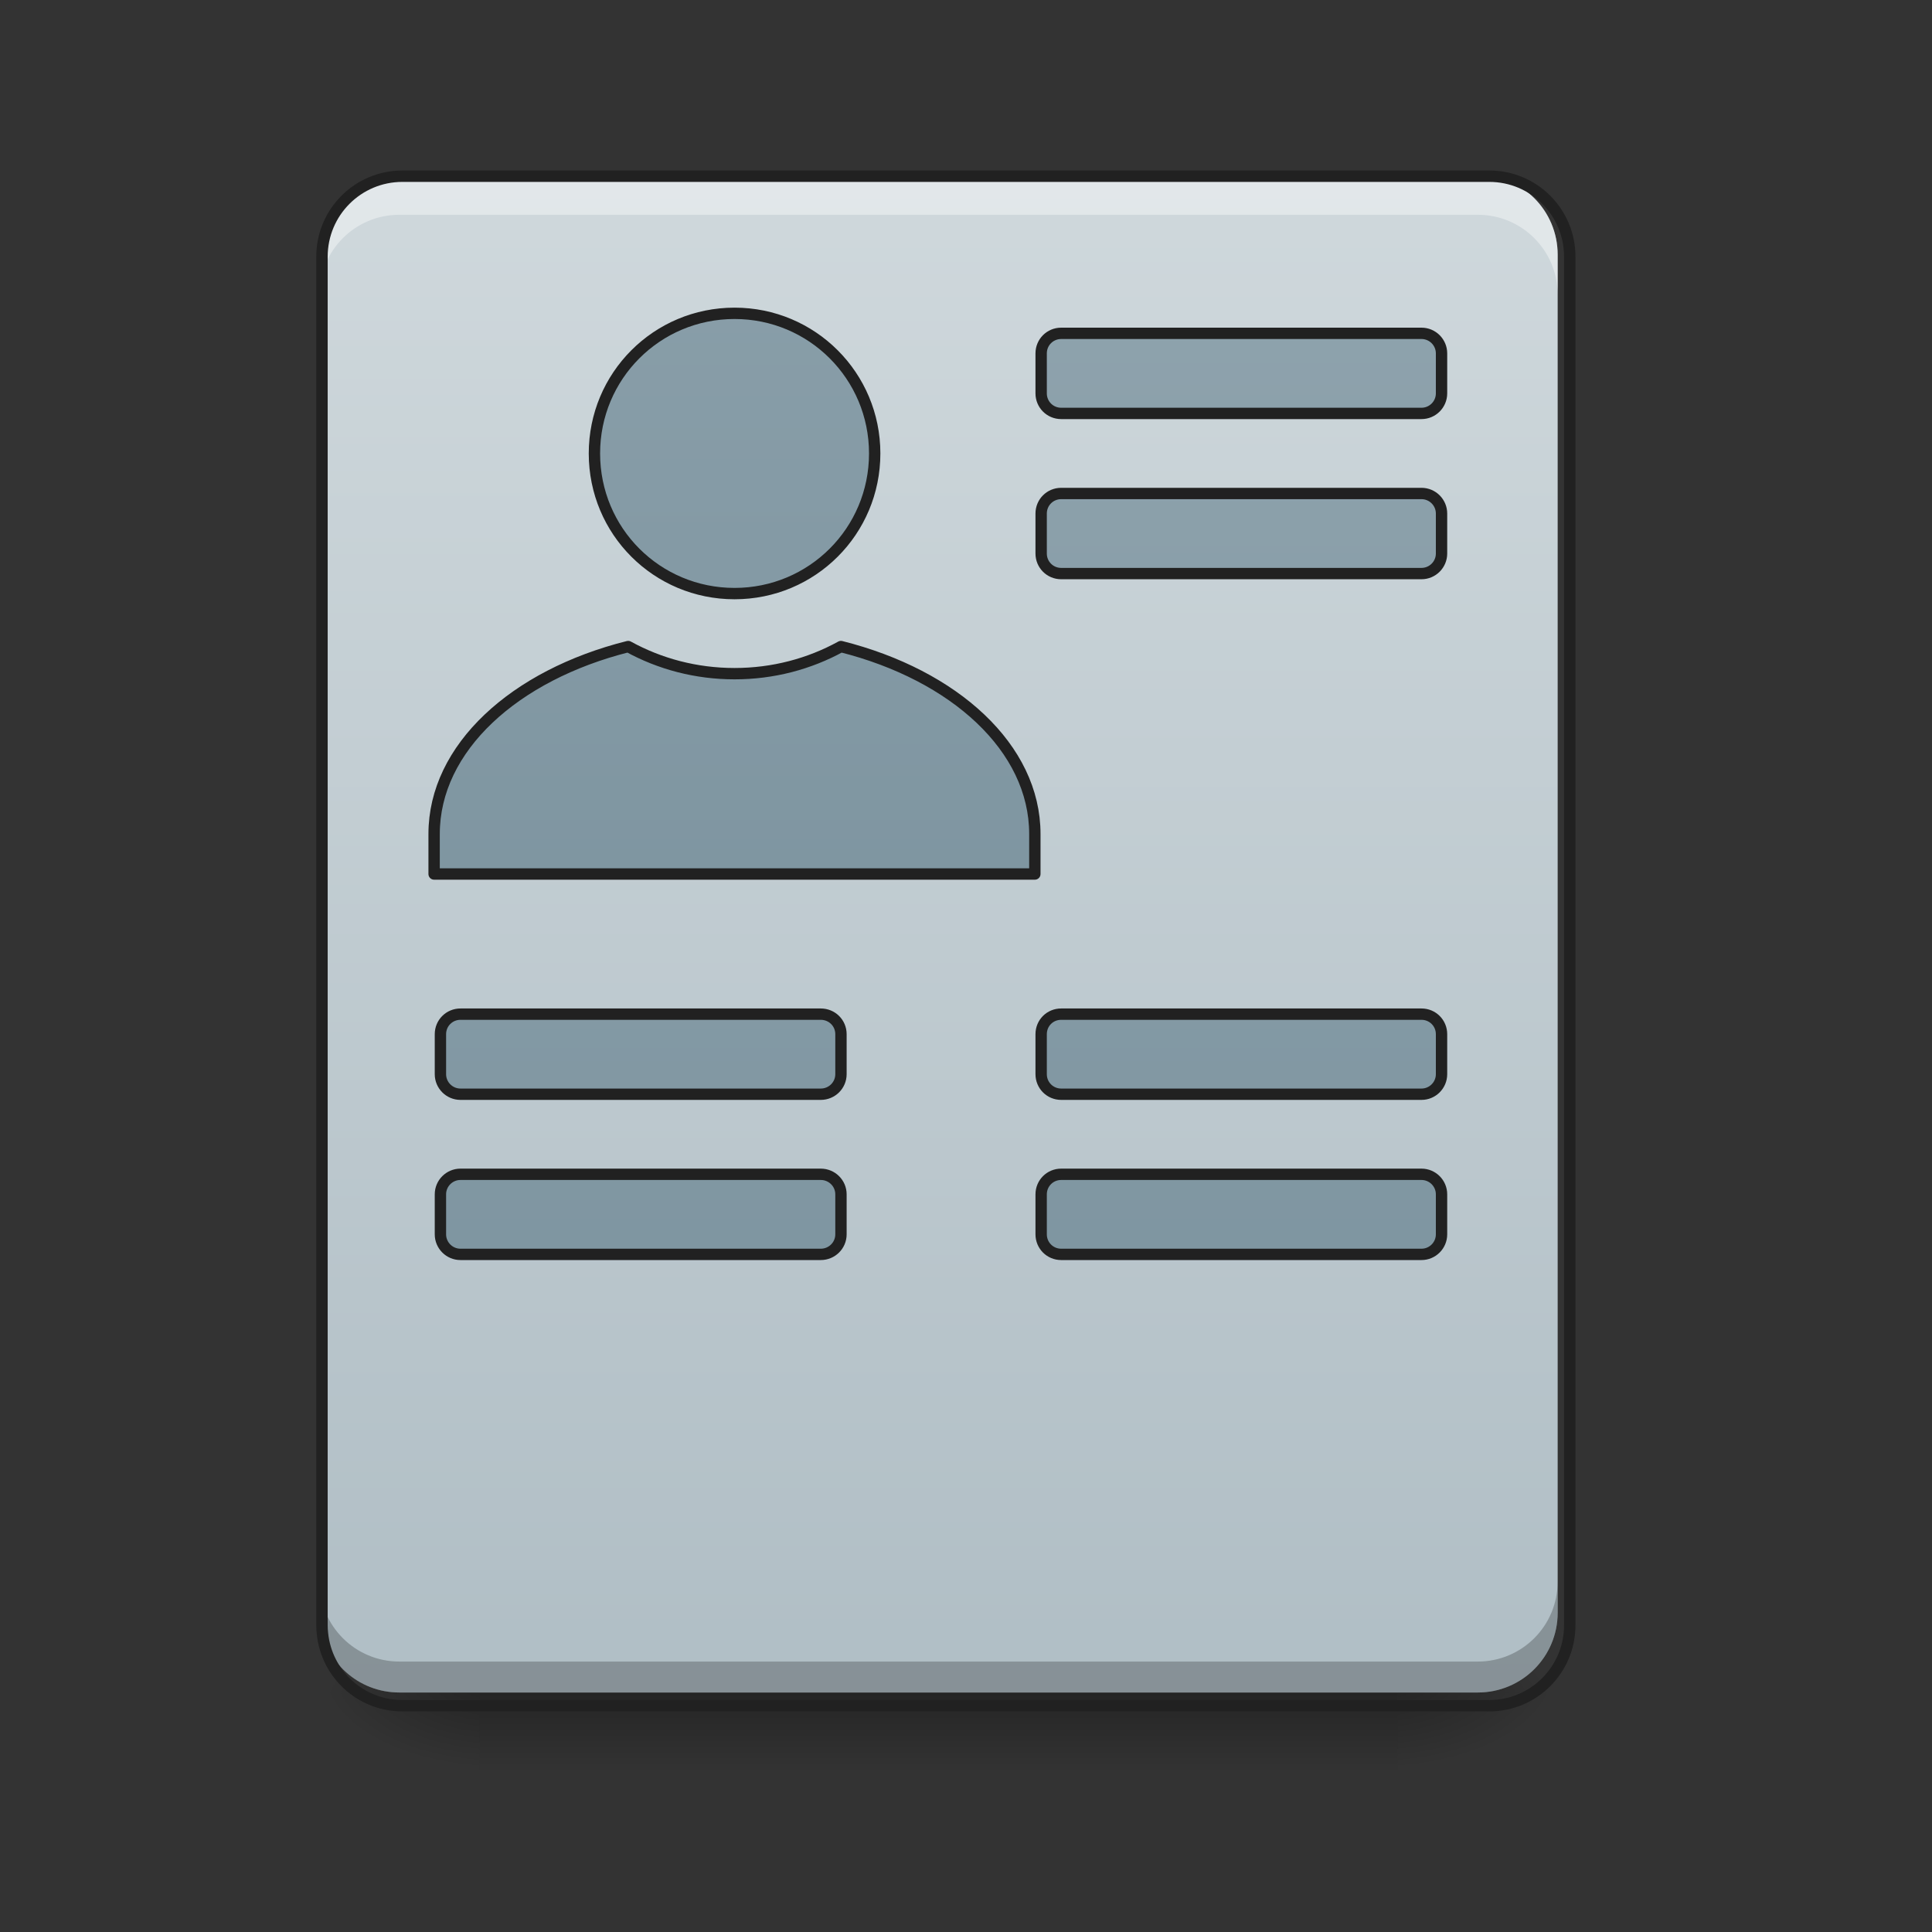 <svg height="48pt" viewBox="0 0 48 48" width="48pt" xmlns="http://www.w3.org/2000/svg" xmlns:xlink="http://www.w3.org/1999/xlink"><rect x="0" y="0" width="48" height="48" fill="#333333" stroke="none"/><linearGradient id="a" gradientUnits="userSpaceOnUse" x1="24.807" x2="24.807" y1="42.051" y2="44.035"><stop offset="0" stop-opacity=".275"/><stop offset="1" stop-opacity="0"/></linearGradient><linearGradient id="b"><stop offset="0" stop-opacity=".314"/><stop offset=".222" stop-opacity=".275"/><stop offset="1" stop-opacity="0"/></linearGradient><radialGradient id="c" cx="450.909" cy="189.579" gradientTransform="matrix(0 -.117 -.211 -0 74.227 95.393)" gradientUnits="userSpaceOnUse" r="21.167" xlink:href="#b"/><radialGradient id="d" cx="450.909" cy="189.579" gradientTransform="matrix(-0 .117 .211 0 -27.59 -11.291)" gradientUnits="userSpaceOnUse" r="21.167" xlink:href="#b"/><radialGradient id="e" cx="450.909" cy="189.579" gradientTransform="matrix(-0 -.117 .211 -0 -27.59 95.393)" gradientUnits="userSpaceOnUse" r="21.167" xlink:href="#b"/><radialGradient id="f" cx="450.909" cy="189.579" gradientTransform="matrix(0 .117 -.211 0 74.227 -11.291)" gradientUnits="userSpaceOnUse" r="21.167" xlink:href="#b"/><linearGradient id="g" gradientUnits="userSpaceOnUse" x1="23.319" x2="23.319" y1="42.051" y2="4.344"><stop offset="0" stop-color="#b0bec5"/><stop offset="1" stop-color="#cfd8dc"/></linearGradient><linearGradient id="h"><stop offset="0" stop-color="#78909c"/><stop offset="1" stop-color="#90a4ae"/></linearGradient><linearGradient id="i" gradientUnits="userSpaceOnUse" x1="18.202" x2="18.202" xlink:href="#h" y1="32.624" y2="-5.082"/><linearGradient id="j" gradientUnits="userSpaceOnUse" x1="370.417" x2="370.417" xlink:href="#h" y1="233.5" y2="-168.667"/><linearGradient id="k" gradientUnits="userSpaceOnUse" x1="370.417" x2="370.417" xlink:href="#h" y1="233.5" y2="-158.083"/><linearGradient id="l" gradientUnits="userSpaceOnUse" x1="211.667" x2="211.667" xlink:href="#h" y1="233.5" y2="-168.667"/><linearGradient id="m" gradientUnits="userSpaceOnUse" x1="211.667" x2="211.667" xlink:href="#h" y1="233.5" y2="-168.667"/><linearGradient id="n" gradientUnits="userSpaceOnUse" x1="370.417" x2="370.417" xlink:href="#h" y1="233.5" y2="-168.667"/><linearGradient id="o" gradientUnits="userSpaceOnUse" x1="370.417" x2="370.417" xlink:href="#h" y1="233.5" y2="-168.667"/><path d="m11.906 42.051h22.824v1.984h-22.824zm0 0" fill="url(#a)"/><path d="m34.73 42.051h3.969v-1.984h-3.969zm0 0" fill="url(#c)"/><path d="m11.906 42.051h-3.969v1.984h3.969zm0 0" fill="url(#d)"/><path d="m11.906 42.051h-3.969v-1.984h3.969zm0 0" fill="url(#e)"/><path d="m34.73 42.051h3.969v1.984h-3.969zm0 0" fill="url(#f)"/><path d="m9.922 4.344c-1.098 0-1.984.887-1.984 1.984v33.738c0 .07.004.137.012.203.102 1.004.941 1.781 1.973 1.781h26.793c1.098 0 1.984-.887 1.984-1.984v-33.738c0-1.098-.887-1.984-1.984-1.984zm0 0" fill="url(#g)"/><path d="m7.938 39.297v.77c0 1.098.887 1.984 1.984 1.984h26.793c1.098 0 1.984-.887 1.984-1.984v-.77c0 1.098-.887 1.984-1.984 1.984h-26.793c-1.098 0-1.984-.887-1.984-1.984zm0 0" fill-opacity=".235"/><path d="m18.203 7.816c-1.926 0-3.473 1.551-3.473 3.473 0 1.926 1.547 3.473 3.473 3.473 1.922 0 3.473-1.547 3.473-3.473 0-1.922-1.551-3.473-3.473-3.473zm-2.637 8.258c-2.816.707-4.809 2.512-4.809 4.645v.992h14.887v-.992c0-2.133-1.992-3.938-4.805-4.645-.781.43-1.68.672-2.637.672s-1.855-.242-2.637-.672zm0 0" fill="url(#i)"/><path d="m9.922 4.344c-1.098 0-1.984.887-1.984 1.984v.992c0-1.098.887-1.984 1.984-1.984h26.793c1.098 0 1.984.887 1.984 1.984v-.992c0-1.098-.887-1.984-1.984-1.984zm0 0" fill="#fff" fill-opacity=".392"/><g stroke="#212121" stroke-linecap="round" stroke-linejoin="round"><path d="m399.962 175.101c-44.248 0-79.992 35.745-79.992 79.992v1360.028c0 2.834.157 5.511.472 8.188 4.094 40.469 37.949 71.804 79.52 71.804h1080.054c44.248 0 79.992-35.745 79.992-79.992v-1360.028c0-44.248-35.745-79.992-79.992-79.992zm0 0" fill="none" stroke-width="11.339" transform="scale(.025)"/><path d="m194.148-131.633c-20.54 0-37.038 16.54-37.038 37.038 0 20.54 16.498 37.038 37.038 37.038 20.498 0 37.038-16.498 37.038-37.038 0-20.498-16.54-37.038-37.038-37.038zm-28.122 88.075c-30.039 7.541-51.287 26.789-51.287 49.537v10.582h158.777v-10.582c0-22.748-21.248-41.996-51.245-49.537-8.333 4.583-17.915 7.166-28.122 7.166-10.207 0-19.79-2.583-28.122-7.166zm0 0" fill="none" stroke-width="3" transform="matrix(.094 0 0 .094 0 20.158)"/><path d="m280.473-126.342h95.241c2.916 0 5.291 2.375 5.291 5.291v10.582c0 2.916-2.375 5.291-5.291 5.291h-95.241c-2.958 0-5.291-2.375-5.291-5.291v-10.582c0-2.916 2.333-5.291 5.291-5.291zm0 0" fill="url(#j)" stroke-width="3" transform="matrix(.094 0 0 .094 0 20.158)"/><path d="m280.473-84.013h95.241c2.916 0 5.291 2.375 5.291 5.291v10.582c0 2.916-2.375 5.291-5.291 5.291h-95.241c-2.958 0-5.291-2.375-5.291-5.291v-10.582c0-2.916 2.333-5.291 5.291-5.291zm0 0" fill="url(#k)" stroke-width="3" transform="matrix(.094 0 0 .094 0 20.158)"/><path d="m121.697 53.599h95.241c2.958 0 5.333 2.333 5.333 5.291v10.582c0 2.916-2.375 5.291-5.333 5.291h-95.241c-2.916 0-5.291-2.375-5.291-5.291v-10.582c0-2.958 2.375-5.291 5.291-5.291zm0 0" fill="url(#l)" stroke-width="3" transform="matrix(.094 0 0 .094 0 20.158)"/><path d="m121.697 95.929h95.241c2.958 0 5.333 2.375 5.333 5.291v10.582c0 2.916-2.375 5.291-5.333 5.291h-95.241c-2.916 0-5.291-2.375-5.291-5.291v-10.582c0-2.916 2.375-5.291 5.291-5.291zm0 0" fill="url(#m)" stroke-width="3" transform="matrix(.094 0 0 .094 0 20.158)"/><path d="m280.473 53.599h95.241c2.916 0 5.291 2.333 5.291 5.291v10.582c0 2.916-2.375 5.291-5.291 5.291h-95.241c-2.958 0-5.291-2.375-5.291-5.291v-10.582c0-2.958 2.333-5.291 5.291-5.291zm0 0" fill="url(#n)" stroke-width="3" transform="matrix(.094 0 0 .094 0 20.158)"/><path d="m280.473 95.929h95.241c2.916 0 5.291 2.375 5.291 5.291v10.582c0 2.916-2.375 5.291-5.291 5.291h-95.241c-2.958 0-5.291-2.375-5.291-5.291v-10.582c0-2.916 2.333-5.291 5.291-5.291zm0 0" fill="url(#o)" stroke-width="3" transform="matrix(.094 0 0 .094 0 20.158)"/></g></svg>
